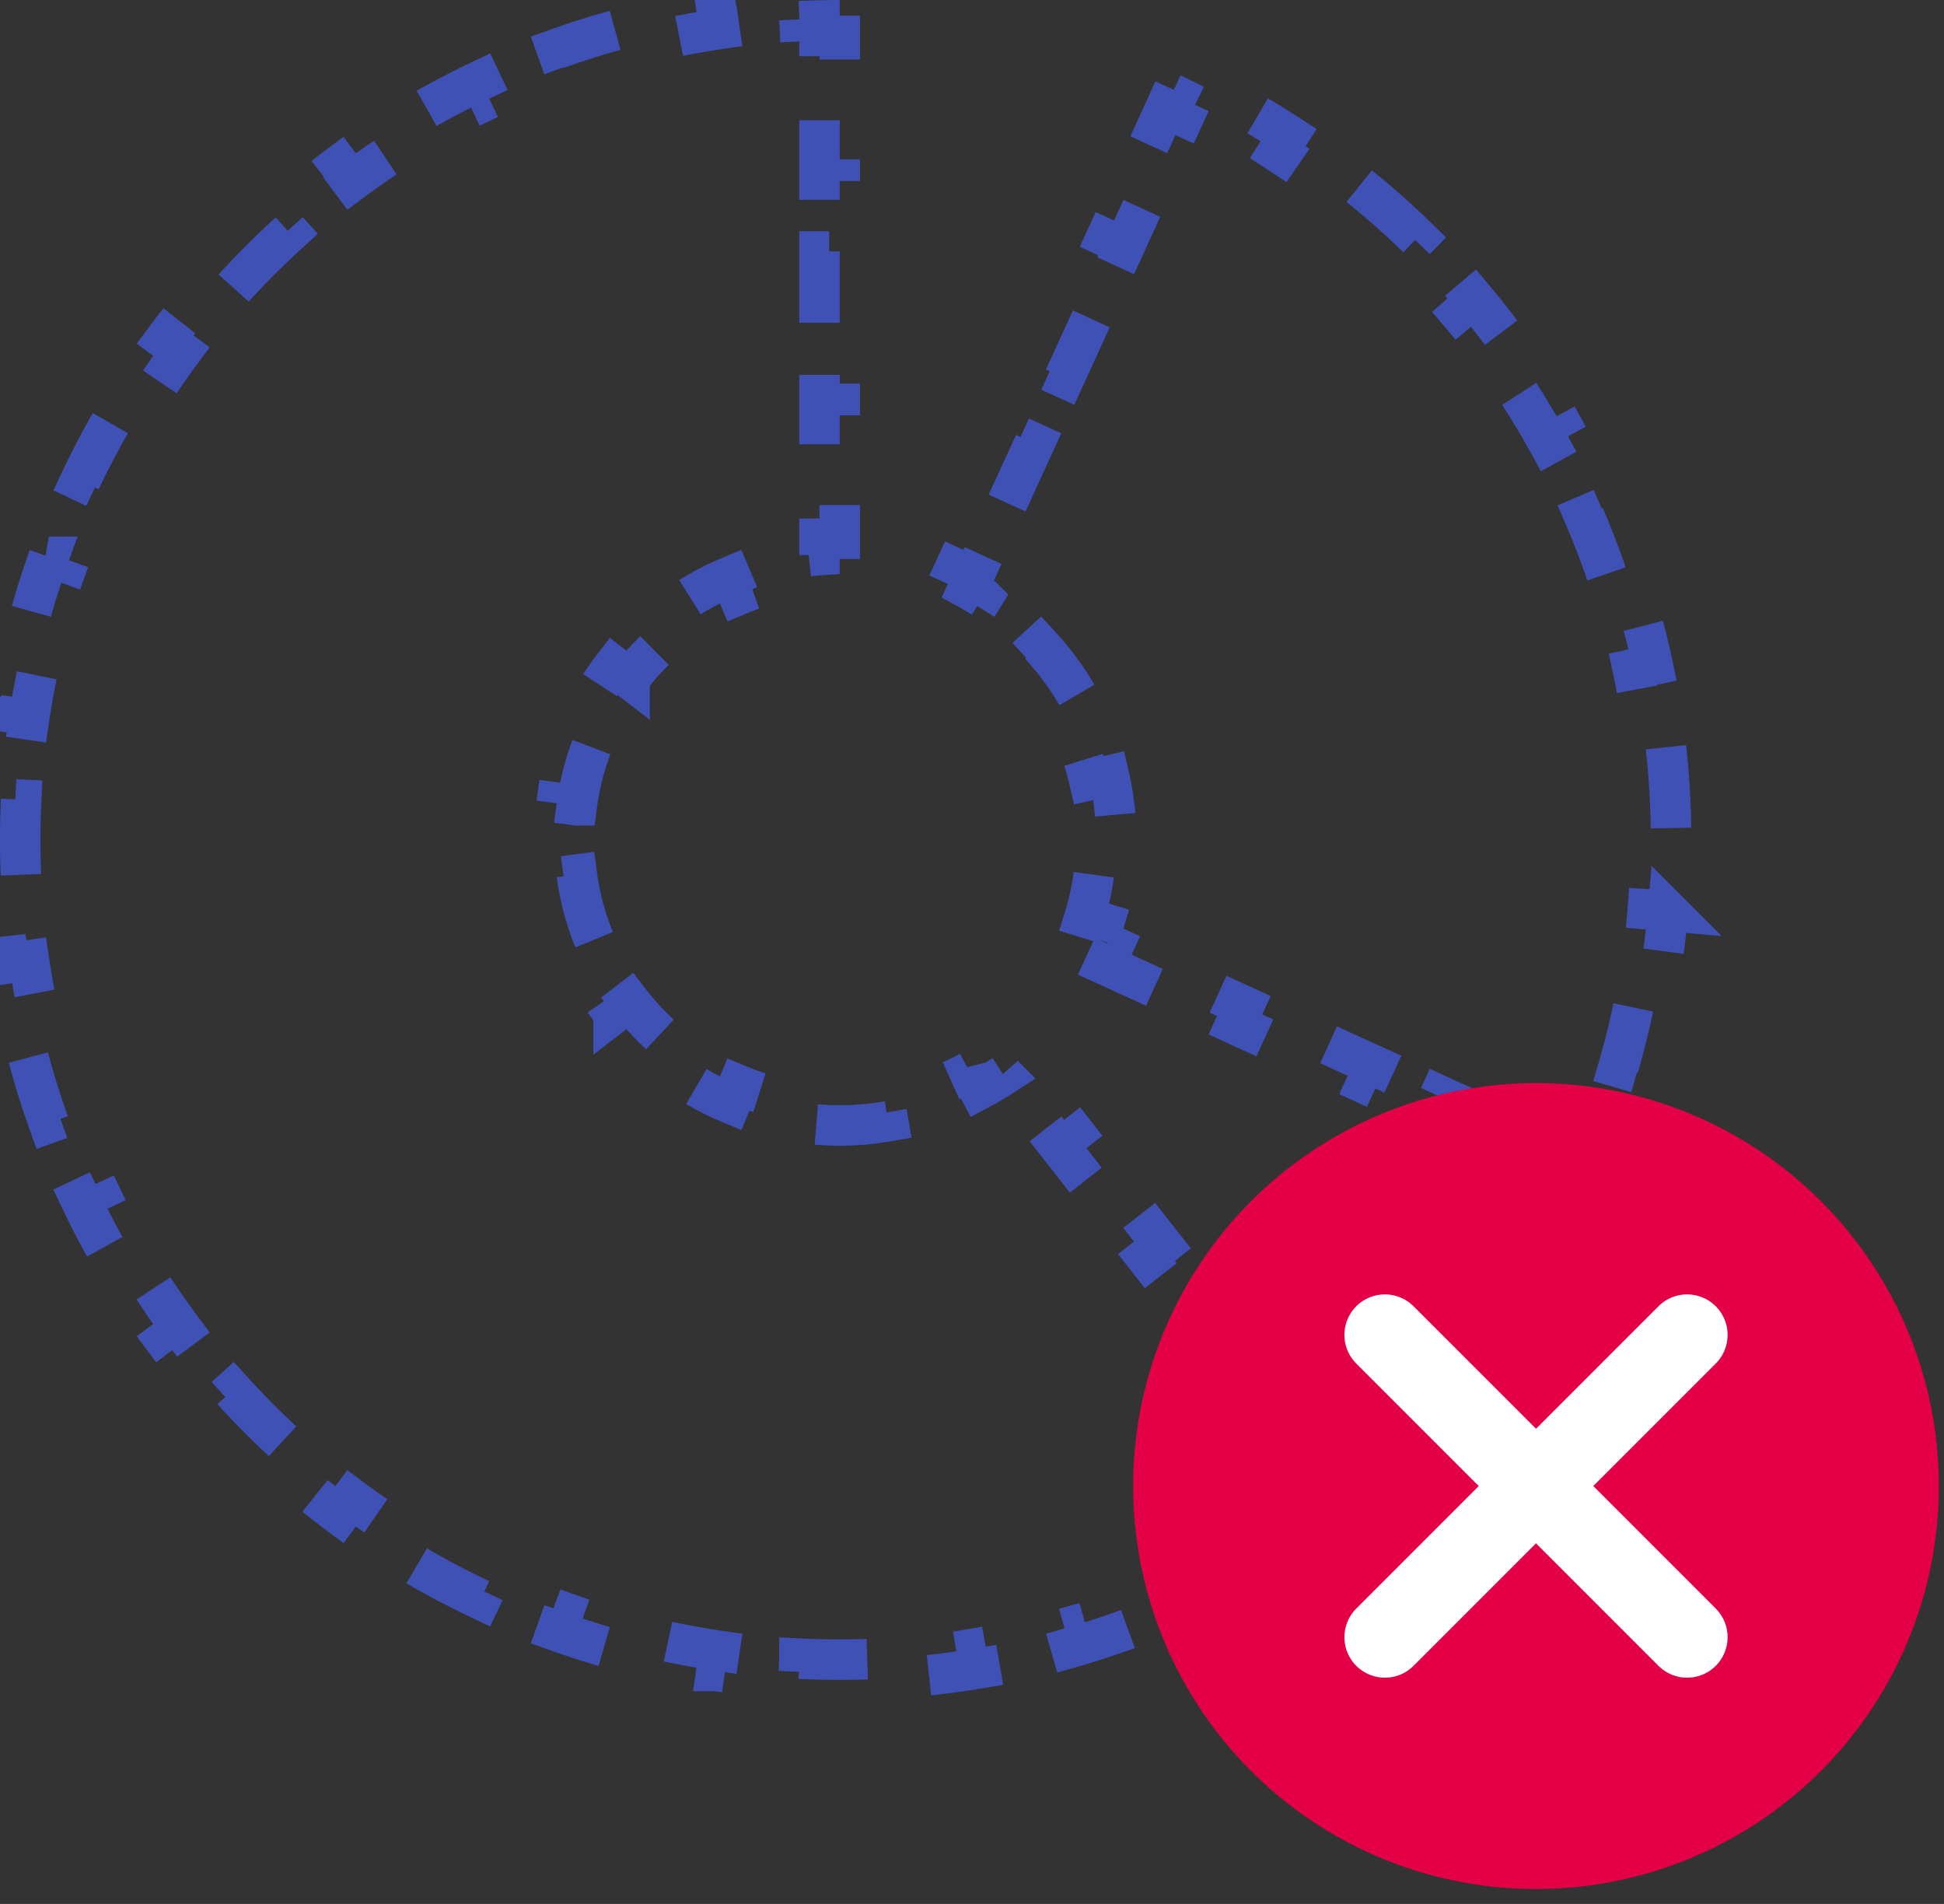 <svg width="48" height="47" fill="none" xmlns="http://www.w3.org/2000/svg">
    <rect width="100%" height="100%" fill="#333333" stroke="none"/>
    <path d="m33.066 36.299-1.091-1.391-.394.308-1.091-1.391.393-.309-1.09-1.391-.394.308-1.092-1.391.394-.309-1.091-1.391-.394.309-1.091-1.392.393-.308-1.091-1.392-.393.309-.257-.327a8.408 8.408 0 0 1-.603.355l-.236-.44a7.008 7.008 0 0 1-2.095.73l.086.492a6.948 6.948 0 0 1-2.114.044l.065-.496a6.48 6.48 0 0 1-1.65-.444l-.192.461a7.074 7.074 0 0 1-1.59-.923l.305-.396a6.634 6.634 0 0 1-1.208-1.208l-.396.305a7.074 7.074 0 0 1-.923-1.59l.461-.193a6.48 6.48 0 0 1-.444-1.649l-.496.065a7.042 7.042 0 0 1 0-1.84l.496.066a6.48 6.48 0 0 1 .444-1.65l-.461-.192c.238-.572.55-1.105.923-1.59l.396.305a6.63 6.63 0 0 1 1.208-1.208l-.305-.396a7.067 7.067 0 0 1 1.59-.923l.193.461a6.48 6.48 0 0 1 1.649-.444l-.066-.496c.14-.018.28-.033.42-.043V13.3h.5v-1.773h-.5V9.753h.5V7.98h-.5V6.207h.5V4.433h-.5V2.66h.5V.887h-.5v-.38c-.165.003-.33.01-.493.017l-.024-.5c-.685.034-1.36.1-2.026.198l.072.494c-.66.097-1.31.226-1.948.385l-.121-.485c-.663.165-1.313.362-1.948.59l.168.47a20.1 20.1 0 0 0-1.834.76l-.214-.452c-.615.292-1.214.612-1.794.96l.257.43c-.57.341-1.12.71-1.65 1.104l-.299-.401c-.545.405-1.07.836-1.573 1.291l.336.37c-.49.446-.96.915-1.404 1.405l-.37-.336A20.819 20.819 0 0 0 4.075 8.38l.402.298c-.394.531-.763 1.082-1.105 1.65l-.428-.256c-.349.58-.67 1.179-.96 1.794l.451.214a20.105 20.105 0 0 0-.76 1.834l-.47-.168a20.582 20.582 0 0 0-.59 1.948l.485.121c-.159.638-.288 1.288-.385 1.948l-.495-.072a20.861 20.861 0 0 0-.196 2.026l.499.024a20.619 20.619 0 0 0 0 1.987l-.5.024c.034.685.1 1.36.197 2.026l.495-.072c.097.66.226 1.31.385 1.948l-.485.121c.165.663.362 1.312.59 1.948l.47-.168c.224.626.478 1.238.76 1.834l-.452.214c.292.615.612 1.214.96 1.794l.43-.257c.34.569.71 1.12 1.104 1.65l-.402.299c.406.545.837 1.07 1.292 1.572l.37-.335c.446.49.915.96 1.405 1.404l-.336.37a20.79 20.79 0 0 0 1.573 1.292l.298-.401c.531.394 1.082.763 1.65 1.105l-.256.428c.58.349 1.179.67 1.794.96l.214-.451c.596.282 1.208.536 1.834.76l-.168.47c.636.228 1.285.425 1.948.59l.12-.485c.639.159 1.289.288 1.95.385l-.073.495a20.86 20.86 0 0 0 2.026.196l.024-.499a20.601 20.601 0 0 0 2.123-.007l.028.5a20.778 20.778 0 0 0 2.3-.257l-.084-.493a20.114 20.114 0 0 0 2.202-.498l.138.48a20.625 20.625 0 0 0 2.185-.76l-.19-.462a20.26 20.26 0 0 0 2.036-.976l.24.438c.677-.371 1.332-.78 1.964-1.224l-.287-.41c.172-.12.342-.244.51-.37l-.233-.298.393-.31z" stroke="#3F51B5" stroke-dasharray="2 2"/>
    <path d="M27.12 23.19a7.07 7.07 0 0 0 .135-.4l-.478-.146c.171-.556.263-1.122.282-1.685l.5.017a7.06 7.06 0 0 0-.178-1.83l-.487.113a6.633 6.633 0 0 0-.596-1.601l.442-.234a7.07 7.07 0 0 0-1.062-1.5l-.367.339a6.48 6.48 0 0 0-1.315-1.09l.266-.424a6.968 6.968 0 0 0-.364-.214l.168-.367-.455-.208.738-1.613.455.208.738-1.612-.455-.208.738-1.613.454.208.738-1.613-.455-.208.738-1.612.455.208.738-1.613-.455-.208.738-1.612.454.208.159-.347c.148.073.295.147.441.222l.23-.444c.609.315 1.196.656 1.76 1.022l-.271.42c.56.363 1.097.75 1.611 1.16l.312-.39c.534.425 1.043.875 1.526 1.346l-.349.358c.477.464.928.95 1.352 1.454l.383-.322c.438.521.85 1.062 1.232 1.62l-.413.283c.376.547.723 1.112 1.042 1.691l.438-.241c.328.595.625 1.206.893 1.829l-.46.197c.261.609.493 1.23.693 1.862l.477-.152c.205.647.379 1.303.52 1.968l-.489.104c.138.647.244 1.301.318 1.96l.497-.055c.075.672.118 1.35.127 2.031l-.5.007c.008.659-.016 1.321-.073 1.984l.499.043a20.573 20.573 0 0 1-.275 2.016l-.491-.091c-.121.646-.274 1.29-.46 1.931l.48.14a20.868 20.868 0 0 1-.664 1.924l-.465-.185c-.06.152-.124.304-.189.456l-.346-.158-.208.454-1.612-.737.208-.455-1.613-.738-.208.455-1.613-.738.208-.455-1.612-.737-.208.454-1.613-.737.208-.455-1.613-.738-.207.455-1.613-.738.208-.455-.368-.168z" stroke="#3F51B5" stroke-dasharray="2 2"/>
    <circle cx="37.925" cy="36.684" r="9.948" fill="#E40046"/>
    <path d="m34.195 32.953 7.462 7.462M41.657 32.953l-7.462 7.462" stroke="#fff" stroke-width="2" stroke-linecap="round" stroke-linejoin="bevel"/>
</svg>
